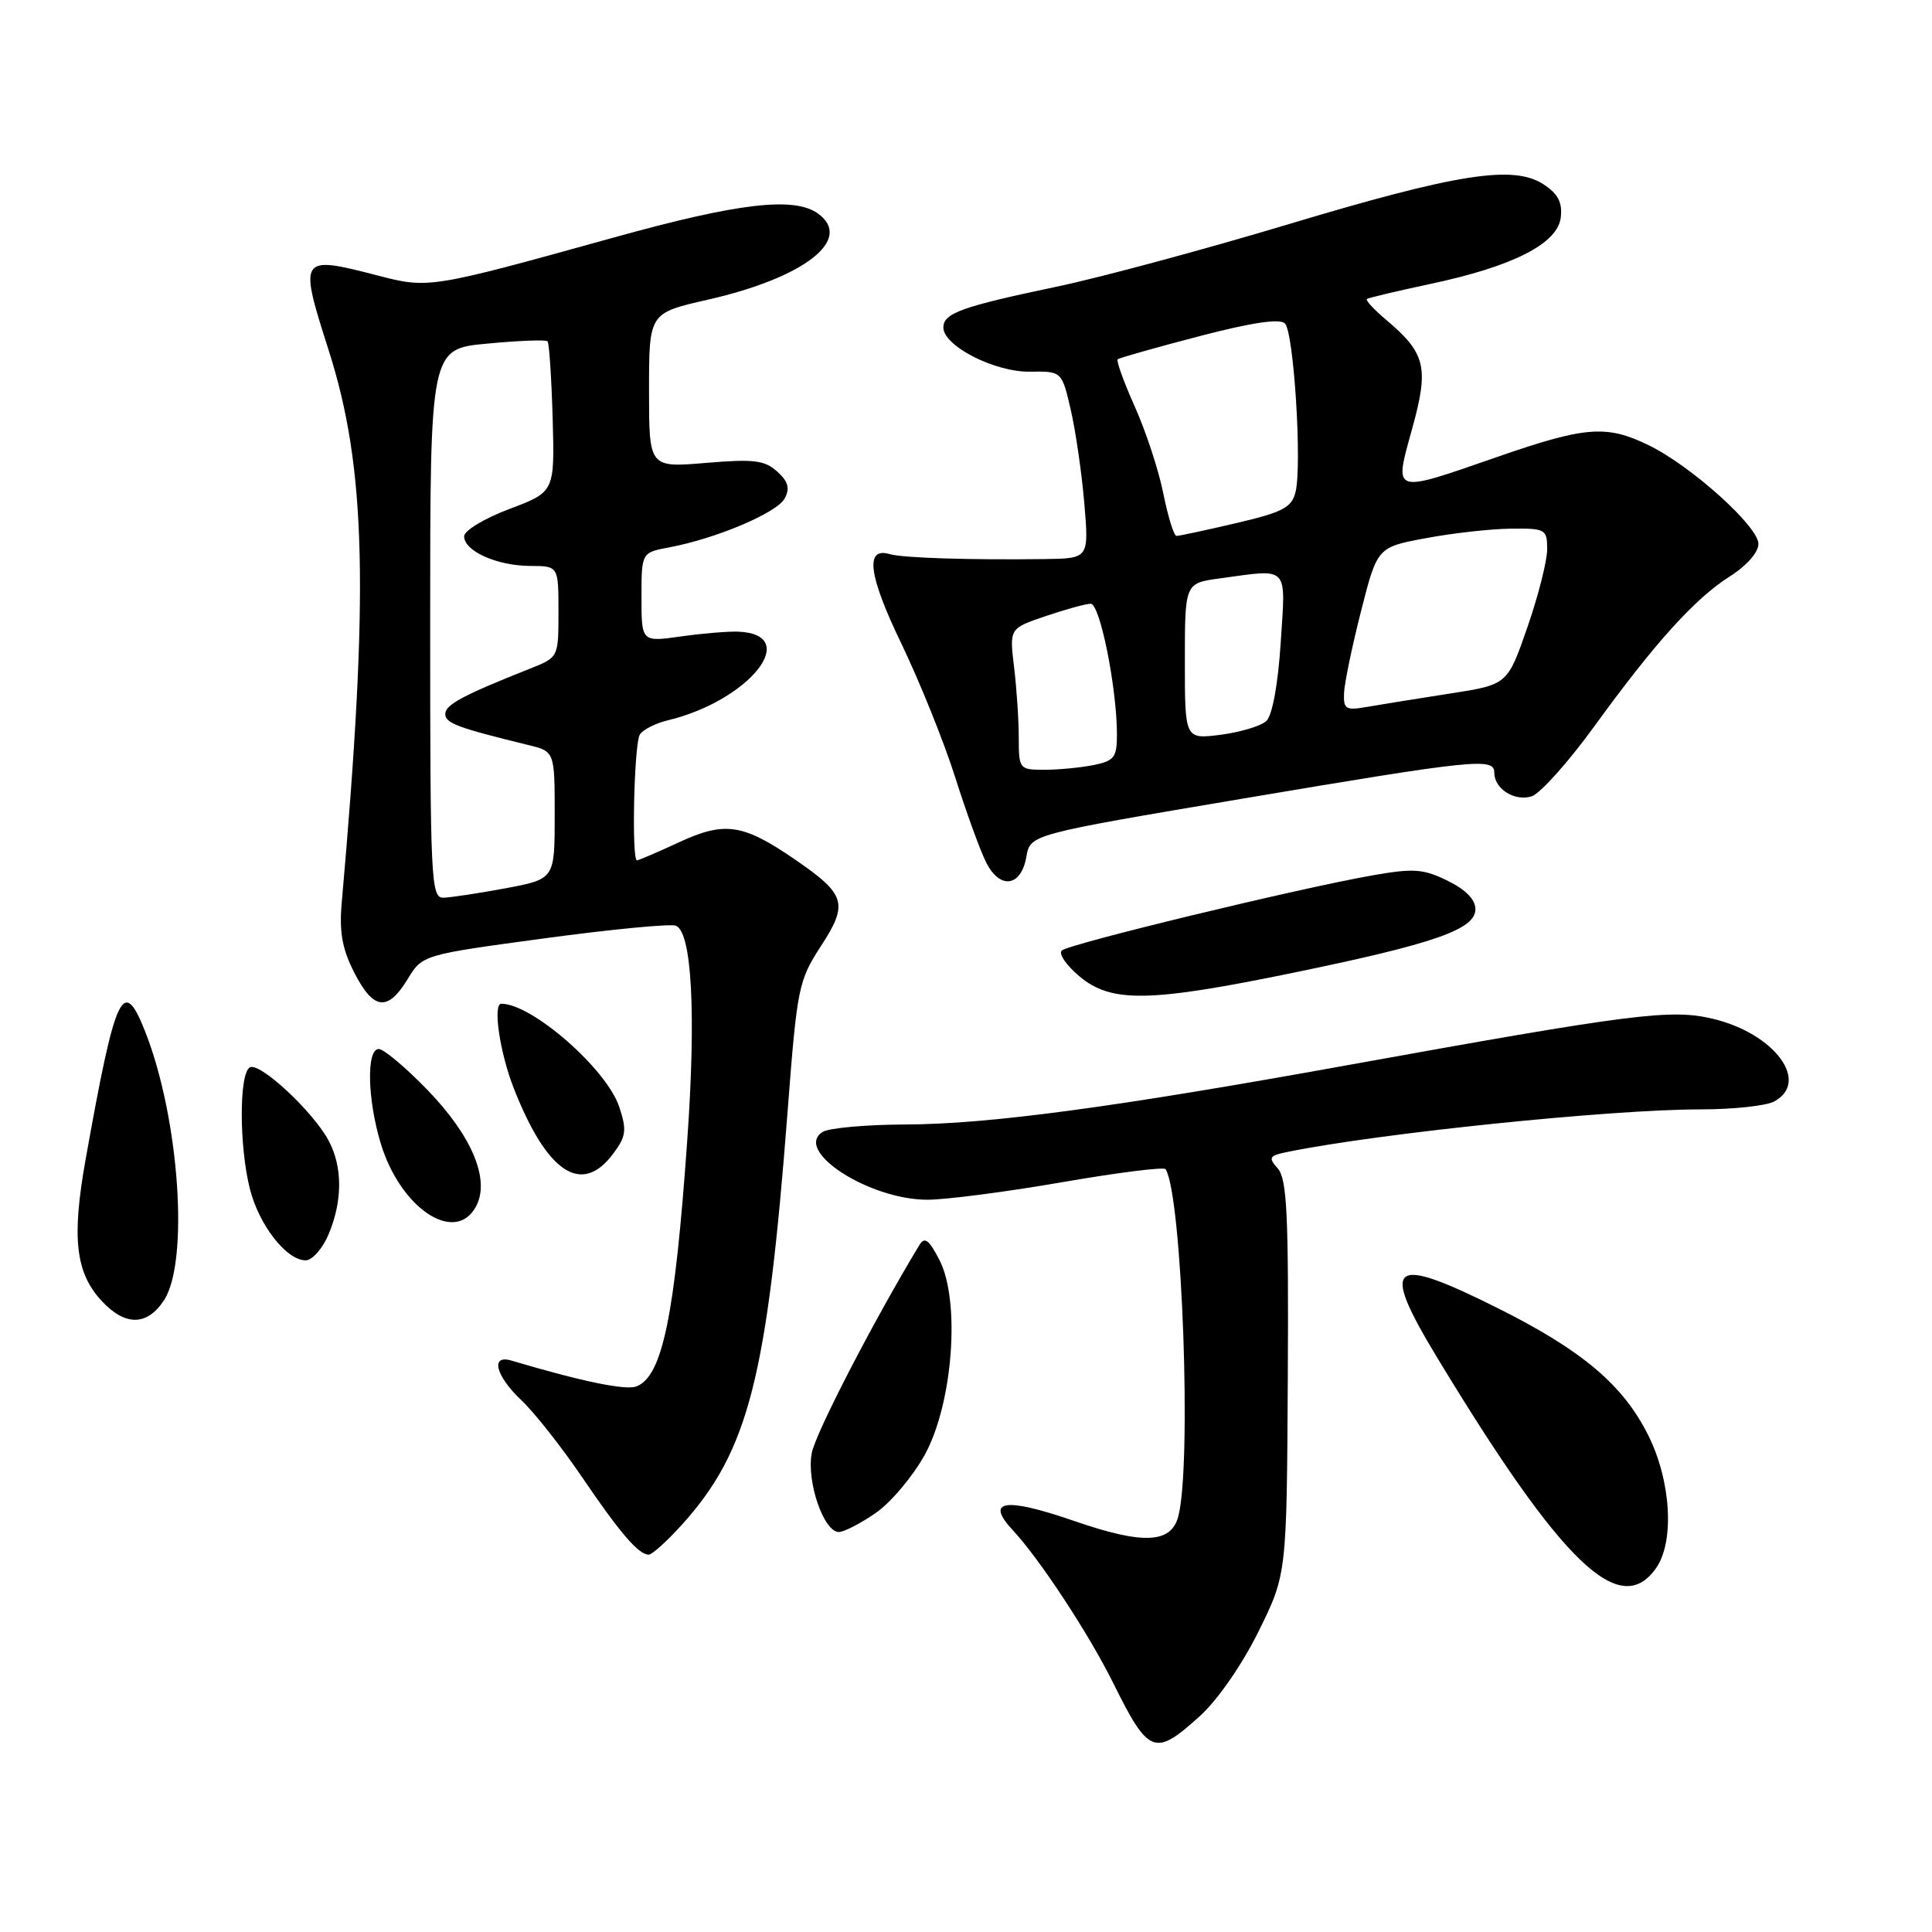 <?xml version="1.0" encoding="UTF-8" standalone="no"?>
<!DOCTYPE svg PUBLIC "-//W3C//DTD SVG 1.1//EN" "http://www.w3.org/Graphics/SVG/1.1/DTD/svg11.dtd" >
<svg xmlns="http://www.w3.org/2000/svg" xmlns:xlink="http://www.w3.org/1999/xlink" version="1.1" viewBox="0 0 256 256">
 <g >
 <path fill="currentColor"
d=" M 159.00 227.38 C 161.33 225.27 164.58 220.59 166.76 216.18 C 170.50 208.60 170.50 208.60 170.64 182.55 C 170.76 160.98 170.53 156.22 169.32 154.84 C 168.01 153.36 168.15 153.13 170.68 152.62 C 182.90 150.14 213.46 147.00 225.32 147.00 C 229.61 147.00 234.00 146.53 235.07 145.96 C 239.90 143.38 235.17 136.96 226.99 135.00 C 221.42 133.66 216.41 134.30 178.50 141.15 C 147.60 146.74 131.01 148.96 120.00 149.00 C 114.78 149.02 109.83 149.46 109.00 149.99 C 105.09 152.48 115.25 159.02 122.96 158.97 C 125.46 158.95 133.48 157.91 140.79 156.64 C 148.11 155.37 154.25 154.60 154.45 154.92 C 156.65 158.48 157.94 194.37 156.11 201.00 C 155.14 204.53 151.42 204.68 142.29 201.52 C 133.12 198.36 130.48 198.77 134.22 202.78 C 137.76 206.58 144.26 216.47 147.50 223.00 C 152.23 232.52 153.00 232.81 159.00 227.38 Z  M 219.44 207.78 C 221.90 204.27 221.43 196.26 218.41 190.20 C 215.10 183.55 209.71 178.98 198.65 173.43 C 184.11 166.15 182.77 167.25 190.54 180.07 C 207.03 207.26 214.67 214.59 219.44 207.78 Z  M 90.34 202.05 C 99.19 192.25 101.66 182.57 104.37 147.15 C 105.62 130.85 105.81 129.93 108.77 125.37 C 112.44 119.74 112.08 118.53 105.43 113.95 C 98.46 109.15 96.05 108.79 89.99 111.60 C 87.14 112.92 84.62 114.00 84.40 114.00 C 83.67 114.00 84.02 98.52 84.78 97.33 C 85.18 96.69 86.87 95.83 88.51 95.44 C 99.31 92.83 106.28 84.07 97.85 83.70 C 96.56 83.64 93.14 83.92 90.25 84.33 C 85.00 85.07 85.00 85.07 85.00 79.15 C 85.00 73.22 85.00 73.22 88.67 72.53 C 94.88 71.37 102.96 67.95 103.97 66.05 C 104.70 64.70 104.45 63.81 102.98 62.48 C 101.32 60.98 99.87 60.80 93.51 61.34 C 86.00 61.97 86.00 61.97 86.00 51.73 C 86.00 41.48 86.00 41.48 93.75 39.72 C 106.58 36.81 113.10 31.74 108.42 28.32 C 105.27 26.01 97.86 26.88 81.34 31.47 C 56.99 38.23 56.80 38.26 50.06 36.51 C 39.66 33.82 39.57 33.95 43.55 46.41 C 48.54 62.02 48.92 78.43 45.28 119.62 C 44.94 123.51 45.34 125.74 46.94 128.87 C 49.47 133.84 51.37 134.08 54.00 129.76 C 55.97 126.52 55.97 126.52 72.11 124.34 C 80.98 123.14 88.83 122.38 89.55 122.66 C 91.67 123.47 92.25 134.28 91.07 151.00 C 89.42 174.43 87.78 182.38 84.32 183.71 C 82.90 184.25 77.14 183.07 67.75 180.28 C 64.94 179.45 65.67 182.32 69.11 185.56 C 70.82 187.18 74.39 191.71 77.05 195.62 C 82.15 203.13 84.61 206.00 85.96 206.00 C 86.40 206.00 88.38 204.22 90.34 202.05 Z  M 116.06 200.46 C 118.08 199.06 121.00 195.57 122.57 192.71 C 126.28 185.88 127.28 172.37 124.47 166.93 C 123.06 164.22 122.52 163.83 121.80 165.01 C 115.72 175.08 108.05 189.91 107.56 192.55 C 106.85 196.31 109.15 203.00 111.15 203.00 C 111.83 203.00 114.04 201.86 116.06 200.46 Z  M 21.73 172.29 C 25.08 167.17 23.77 148.23 19.26 136.75 C 16.31 129.25 15.32 131.36 11.35 153.60 C 9.48 164.03 10.00 168.63 13.47 172.38 C 16.59 175.74 19.49 175.71 21.73 172.29 Z  M 43.55 163.53 C 45.39 159.14 45.40 154.66 43.58 151.20 C 41.54 147.32 34.37 140.65 33.09 141.44 C 31.67 142.32 31.69 151.88 33.11 157.53 C 34.32 162.34 37.96 167.00 40.50 167.00 C 41.38 167.00 42.75 165.44 43.55 163.53 Z  M 63.08 159.85 C 64.97 156.32 62.55 150.53 56.63 144.41 C 53.74 141.43 50.85 139.00 50.19 139.00 C 48.54 139.00 48.67 145.60 50.44 151.48 C 53.05 160.14 60.34 164.97 63.08 159.85 Z  M 81.26 152.86 C 82.97 150.56 83.07 149.76 82.06 146.69 C 80.41 141.67 70.51 133.00 66.43 133.00 C 65.27 133.00 66.23 139.50 68.08 144.21 C 72.50 155.46 77.09 158.47 81.26 152.86 Z  M 171.39 128.89 C 190.09 125.04 195.50 123.15 195.50 120.47 C 195.50 119.19 194.20 117.87 191.81 116.70 C 188.59 115.12 187.31 115.03 181.81 116.00 C 172.07 117.71 141.60 125.08 140.69 125.95 C 140.24 126.37 141.29 127.91 143.02 129.36 C 147.24 132.91 152.25 132.83 171.39 128.89 Z  M 136.00 113.52 C 136.51 110.57 136.51 110.57 164.50 105.85 C 195.52 100.62 198.00 100.36 198.00 102.38 C 198.00 104.53 200.69 106.23 202.95 105.52 C 204.07 105.16 207.81 100.99 211.25 96.25 C 219.34 85.10 224.60 79.29 229.25 76.35 C 231.45 74.96 233.00 73.18 233.00 72.07 C 233.00 69.75 224.05 61.70 218.43 58.98 C 212.88 56.28 210.09 56.49 198.50 60.51 C 184.35 65.42 184.70 65.54 187.12 56.80 C 189.37 48.67 188.92 46.80 183.65 42.36 C 182.06 41.02 180.92 39.79 181.12 39.62 C 181.33 39.46 185.10 38.57 189.50 37.63 C 200.49 35.30 206.41 32.28 206.81 28.81 C 207.04 26.82 206.45 25.68 204.53 24.43 C 200.55 21.82 193.12 22.98 170.50 29.78 C 159.50 33.08 145.78 36.78 140.00 37.99 C 127.42 40.63 125.00 41.50 125.00 43.40 C 125.00 45.84 131.81 49.32 136.47 49.25 C 140.70 49.19 140.70 49.19 141.88 54.30 C 142.53 57.11 143.34 62.70 143.68 66.71 C 144.29 74.00 144.29 74.00 138.40 74.08 C 128.41 74.21 119.58 73.93 117.87 73.42 C 114.58 72.45 115.08 76.27 119.45 85.31 C 121.88 90.37 125.09 98.33 126.57 103.00 C 128.05 107.67 129.90 112.77 130.69 114.31 C 132.52 117.91 135.31 117.50 136.00 113.52 Z  M 57.00 82.62 C 57.00 46.23 57.00 46.23 64.57 45.53 C 68.74 45.13 72.33 45.00 72.55 45.22 C 72.77 45.44 73.07 50.02 73.23 55.40 C 73.50 65.18 73.50 65.18 67.50 67.44 C 64.18 68.69 61.50 70.31 61.50 71.07 C 61.50 73.02 65.85 74.97 70.25 74.99 C 74.00 75.00 74.00 75.00 74.00 81.05 C 74.00 87.10 74.00 87.10 70.25 88.59 C 61.33 92.13 59.00 93.38 59.00 94.61 C 59.00 95.82 60.63 96.43 70.00 98.72 C 73.50 99.57 73.50 99.57 73.50 108.03 C 73.50 116.48 73.50 116.48 67.00 117.70 C 63.42 118.36 59.71 118.93 58.75 118.95 C 57.11 119.00 57.00 116.62 57.00 82.62 Z  M 134.99 97.75 C 134.99 95.41 134.71 91.20 134.37 88.39 C 133.75 83.27 133.75 83.27 138.55 81.64 C 141.20 80.74 143.89 80.00 144.53 80.00 C 145.76 80.00 148.00 91.20 148.00 97.32 C 148.00 100.36 147.65 100.82 144.88 101.38 C 143.16 101.72 140.23 102.00 138.38 102.00 C 135.07 102.00 135.00 101.91 134.99 97.75 Z  M 157.00 87.62 C 157.00 77.27 157.00 77.27 161.64 76.64 C 170.90 75.37 170.37 74.81 169.70 85.16 C 169.34 90.70 168.59 94.80 167.80 95.53 C 167.09 96.20 164.36 97.02 161.75 97.36 C 157.00 97.96 157.00 97.96 157.00 87.62 Z  M 178.09 91.86 C 178.14 90.56 179.15 85.67 180.34 81.00 C 182.50 72.50 182.50 72.50 189.00 71.30 C 192.57 70.63 197.64 70.07 200.25 70.05 C 204.77 70.00 205.00 70.13 205.01 72.75 C 205.02 74.26 203.84 78.93 202.39 83.11 C 199.75 90.72 199.75 90.72 192.12 91.90 C 187.93 92.55 183.04 93.34 181.25 93.65 C 178.32 94.17 178.01 93.99 178.09 91.86 Z  M 154.15 65.41 C 153.54 62.33 151.83 57.15 150.37 53.89 C 148.91 50.63 147.89 47.80 148.10 47.61 C 148.32 47.42 153.17 46.05 158.87 44.56 C 165.88 42.73 169.58 42.18 170.26 42.86 C 171.44 44.04 172.55 61.69 171.66 65.22 C 171.15 67.26 169.95 67.88 163.78 69.32 C 159.78 70.26 156.22 71.02 155.89 71.01 C 155.55 71.01 154.77 68.48 154.15 65.41 Z "/>
</g>
</svg>